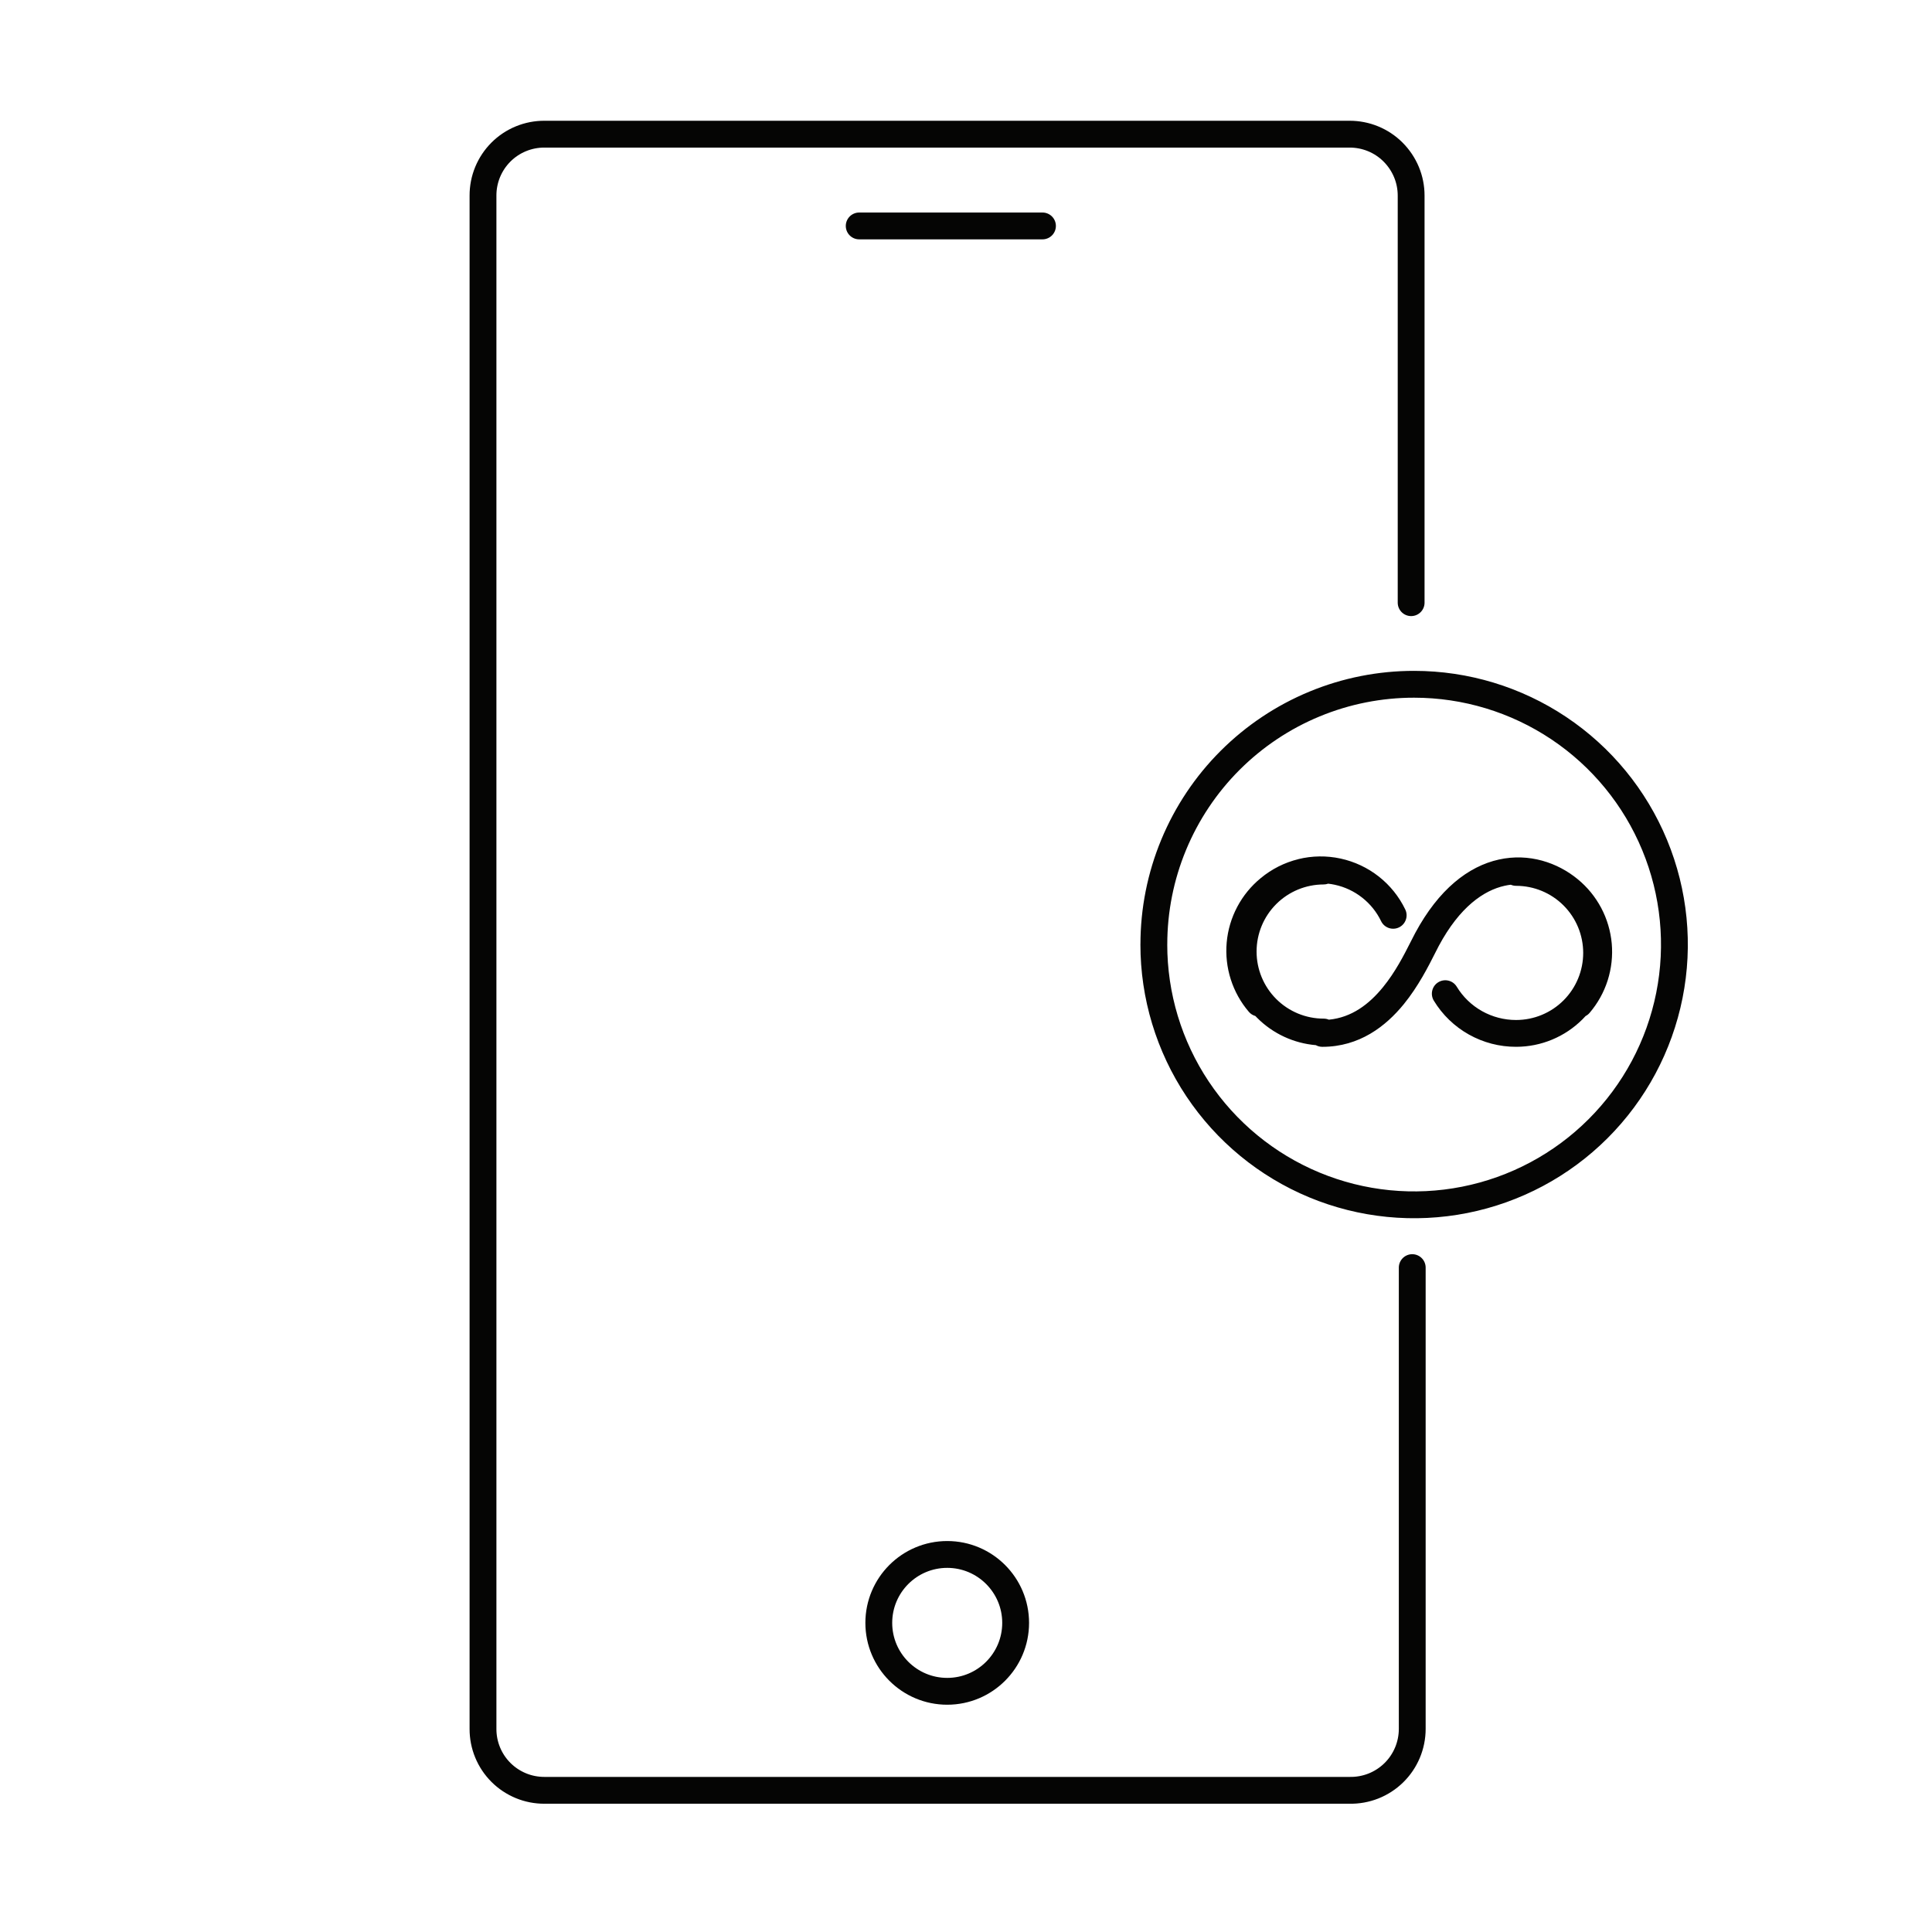 <svg fill="none" height="72" viewBox="0 0 72 72" width="72" xmlns="http://www.w3.org/2000/svg"><g stroke="#050504" stroke-linecap="round"><path d="m38.85 8.42h-6.83" stroke-miterlimit="10"/><path d="m52.63 47.24v17.19c0.0.305-.061.607-.179.888-.118.281-.291.536-.509.749s-.476.381-.76.493c-.284.112-.587.166-.892.16h-30c-.301.001-.6-.057-.878-.172s-.531-.283-.744-.496c-.213-.213-.382-.466-.496-.744-.115-.278-.173-.577-.172-.878v-57.14c-.001-.301.057-.599.172-.878.115-.278.283-.531.496-.744s.466-.382.744-.496c.278-.115.577-.173.878-.172h30c.302-.001.601.057.879.171.279.114.533.283.746.496s.383.466.499.744c.116.278.175.577.175.879v15.17" stroke-linejoin="round"/><path d="m35.3 63.03c1.408 0 2.55-1.142 2.55-2.55s-1.142-2.55-2.55-2.55-2.55 1.142-2.55 2.55 1.142 2.55 2.55 2.55z" stroke-linejoin="round"/><path d="m43 35.19c-.002 1.919.565 3.795 1.63 5.392 1.065 1.596 2.579 2.841 4.351 3.577 1.772.736 3.723.929 5.605.556 1.882-.373 3.612-1.296 4.969-2.652 1.358-1.356 2.282-3.084 2.658-4.966s.184-3.833-.55-5.606-1.977-3.289-3.572-4.355c-1.595-1.066-3.471-1.635-5.39-1.635-1.273-.001-2.534.248-3.711.735-1.177.486-2.246 1.2-3.147 2.1-.901.9-1.615 1.969-2.103 3.145s-.739 2.437-.739 3.711z" stroke-linejoin="round"/></g><path clip-rule="evenodd" d="m48.386 32.017c.516-.127 1.054-.134 1.574-.021.519.113 1.007.342 1.424.67.418.329.755.748.986 1.227.12.249.016.548-.233.668s-.548.016-.668-.233c-.165-.342-.406-.641-.705-.876-.298-.235-.646-.399-1.017-.479-.083-.018-.167-.032-.251-.041-.052.018-.108.029-.167.029-.663 0-1.299.263-1.768.732-.469.469-.732 1.105-.732 1.768 0 .663.263 1.299.732 1.768.469.469 1.105.732 1.768.732.069 0 .134.014.193.039.847-.08 1.496-.572 2.017-1.21.465-.57.784-1.201 1.03-1.686.06-.119.116-.229.169-.328l.001-.002c.878-1.634 1.982-2.489 3.117-2.741 1.128-.251 2.192.115 2.941.732.36.295.657.659.875 1.07.218.412.351.863.393 1.327.041.464-.011.931-.152 1.375-.142.444-.371.855-.673 1.209-.043.051-.094.09-.15.119-.037.041-.076.081-.115.121-.655.655-1.544 1.024-2.47 1.025-.001 0-.002 0-.003 0-.616.002-1.223-.156-1.76-.457-.538-.301-.988-.736-1.308-1.263-.143-.236-.068-.544.168-.687.236-.143.544-.069.687.168.231.38.555.693.943.91.386.216.822.33 1.264.33h.005c.663 0 1.299-.263 1.768-.732.469-.469.732-1.105.732-1.768 0-.663-.263-1.299-.732-1.768-.469-.469-1.105-.732-1.768-.732-.071 0-.138-.015-.199-.041-.076.009-.152.022-.228.039-.775.172-1.671.782-2.453 2.238-.04.075-.086.167-.139.271h-0c-.243.482-.625 1.239-1.167 1.904-.671.822-1.652 1.589-3.035 1.589-.088 0-.17-.022-.242-.062-.821-.069-1.596-.426-2.183-1.013-.024-.024-.048-.049-.072-.074-.092-.026-.177-.078-.243-.156-.303-.354-.531-.765-.673-1.209-.142-.444-.193-.911-.152-1.375.041-.464.175-.915.393-1.327.217-.411.515-.775.875-1.07.408-.339.888-.582 1.404-.708z" fill="#050504" fill-rule="evenodd"/></svg>